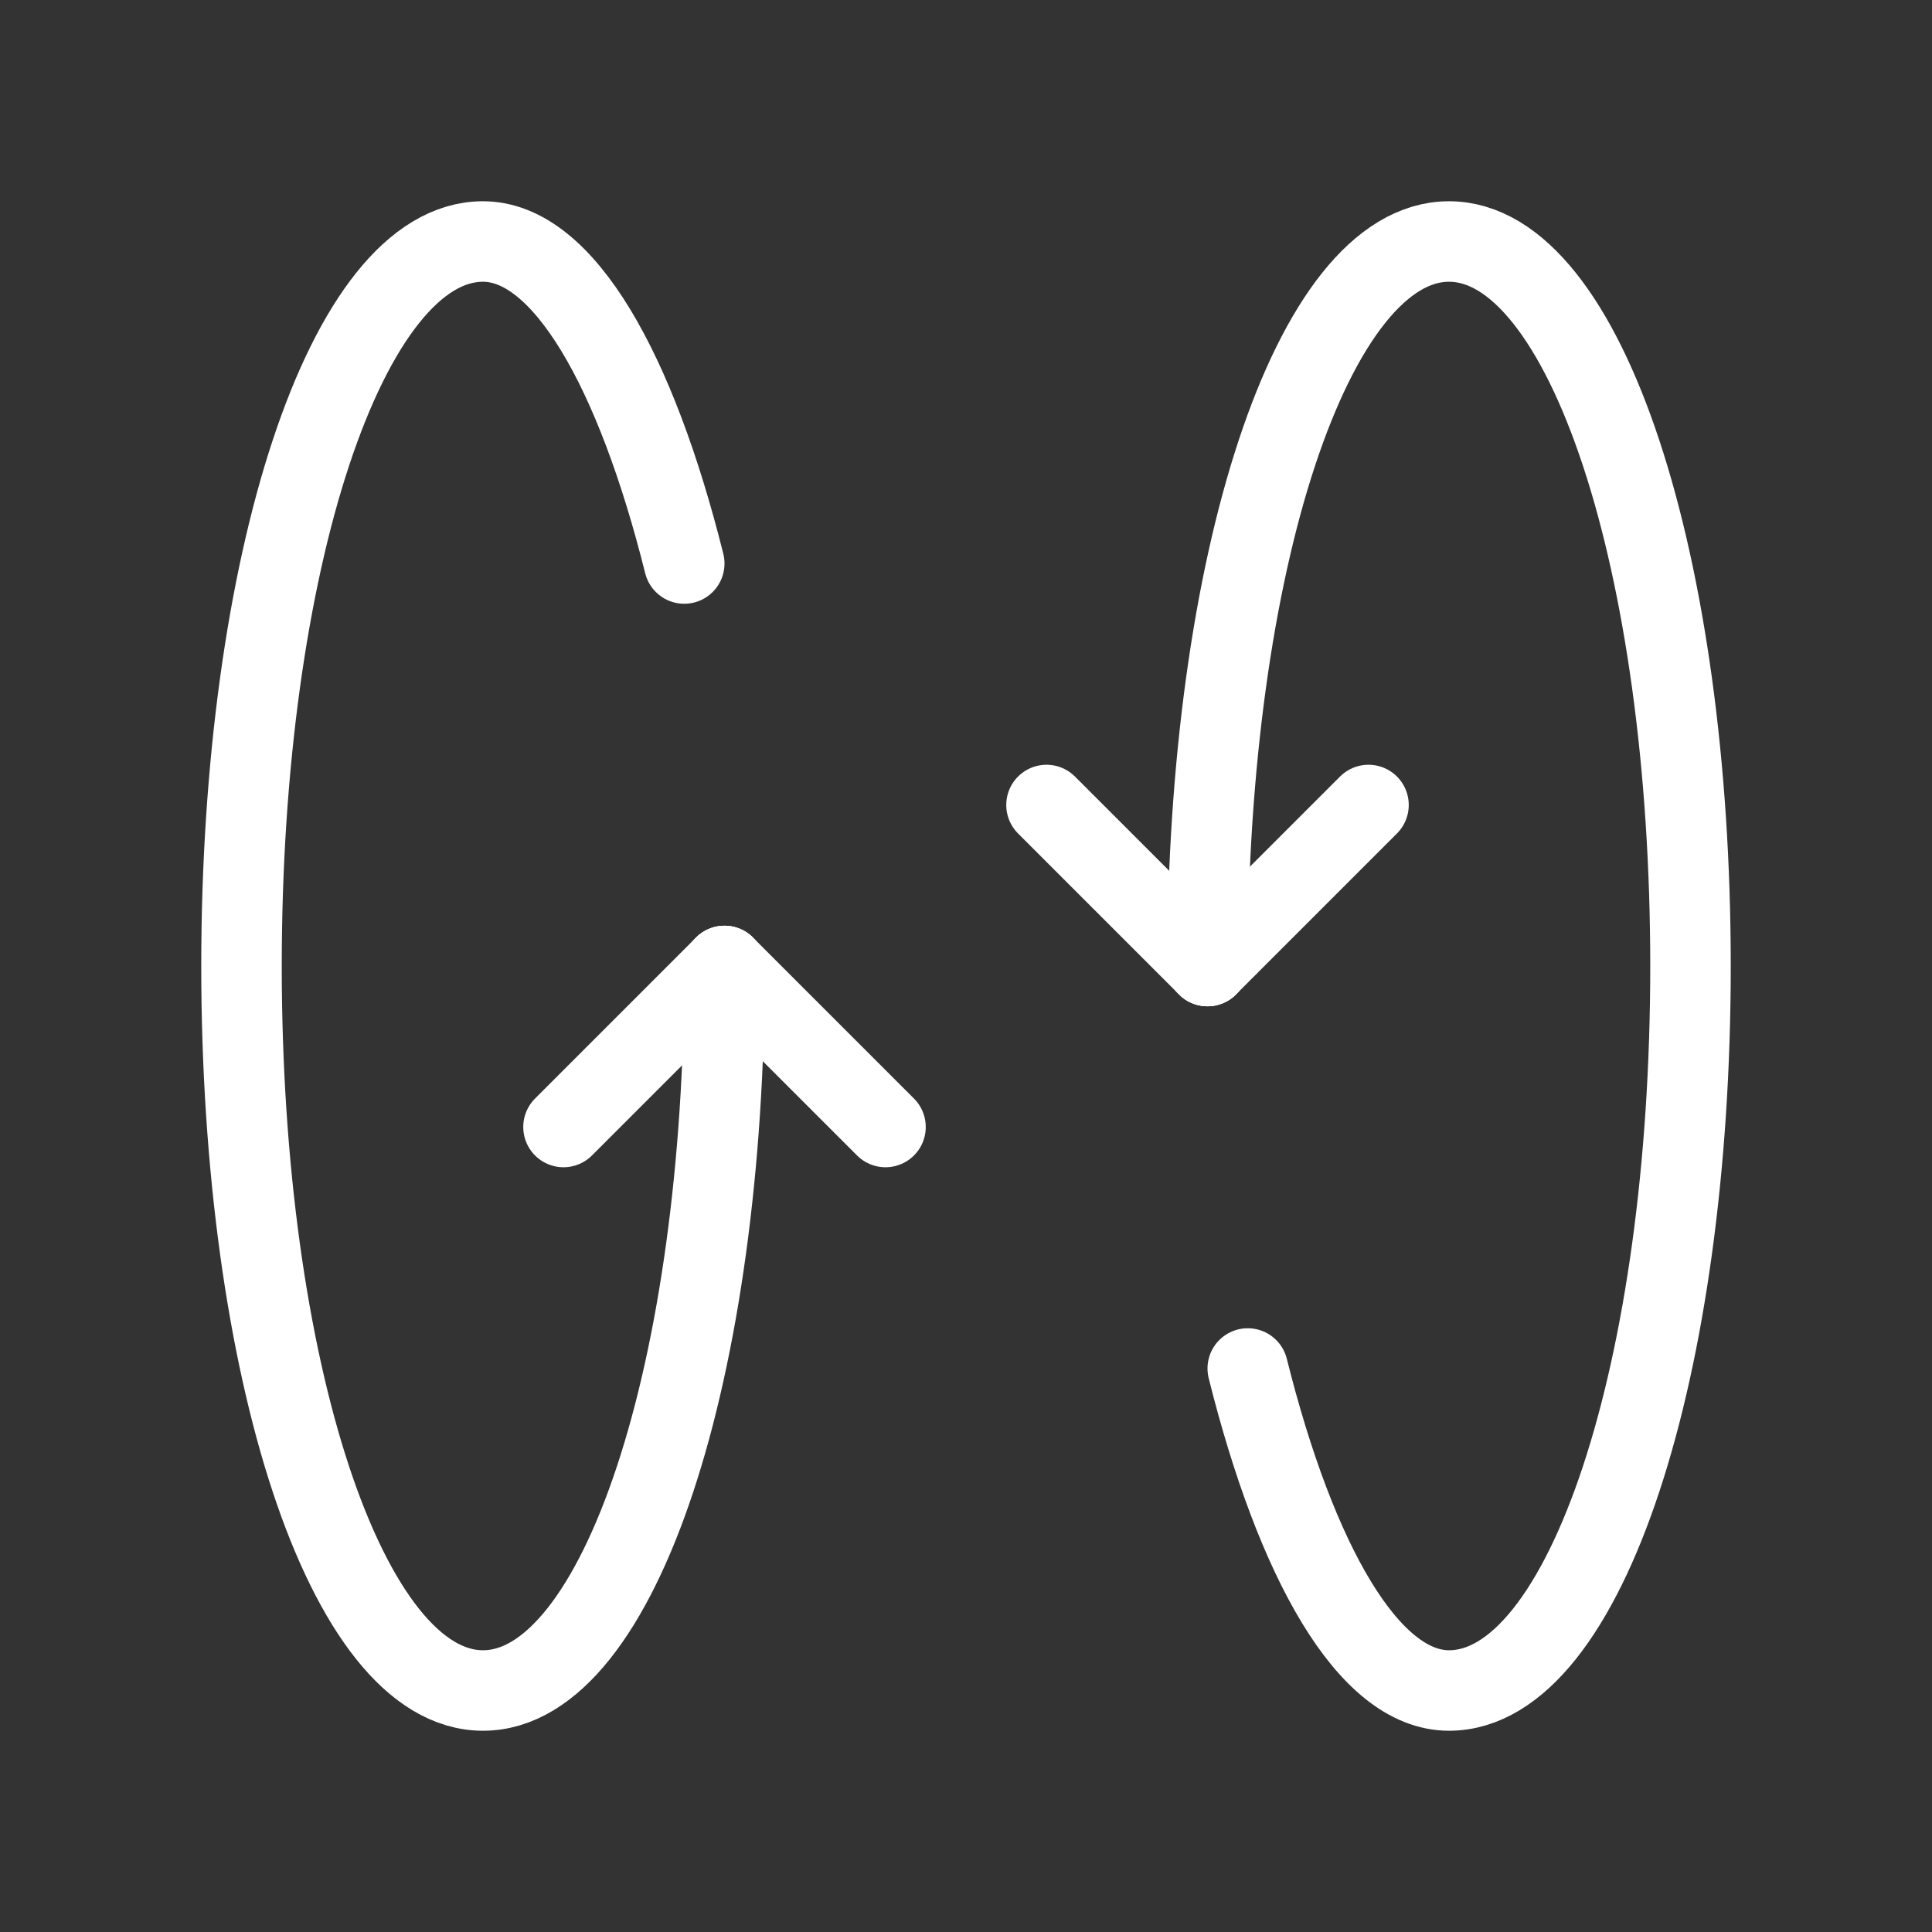 <svg fill="none" height="24" viewBox="0 0 24 24" width="24" xmlns="http://www.w3.org/2000/svg"><rect x="0" y="0" width="24" height="24" fill="#333333" stroke="none"/><g stroke="#fff" stroke-linecap="round" stroke-linejoin="round"><path d="m9 12 2 2"/><path d="m9 12-2 2"/><path d="m9 12c0 5-1.3 9-3 9s-3-4-3-9 1.3-9 3-9c1 0 1.9 1.6 2.5 4"/><path d="m15 12-2-2"/><path d="m15 12 2-2"/><path d="m15 12c0-5 1.3-9 3-9s3 4 3 9-1.3 9-3 9c-1 0-1.9-1.6-2.5-4"/></g></svg>